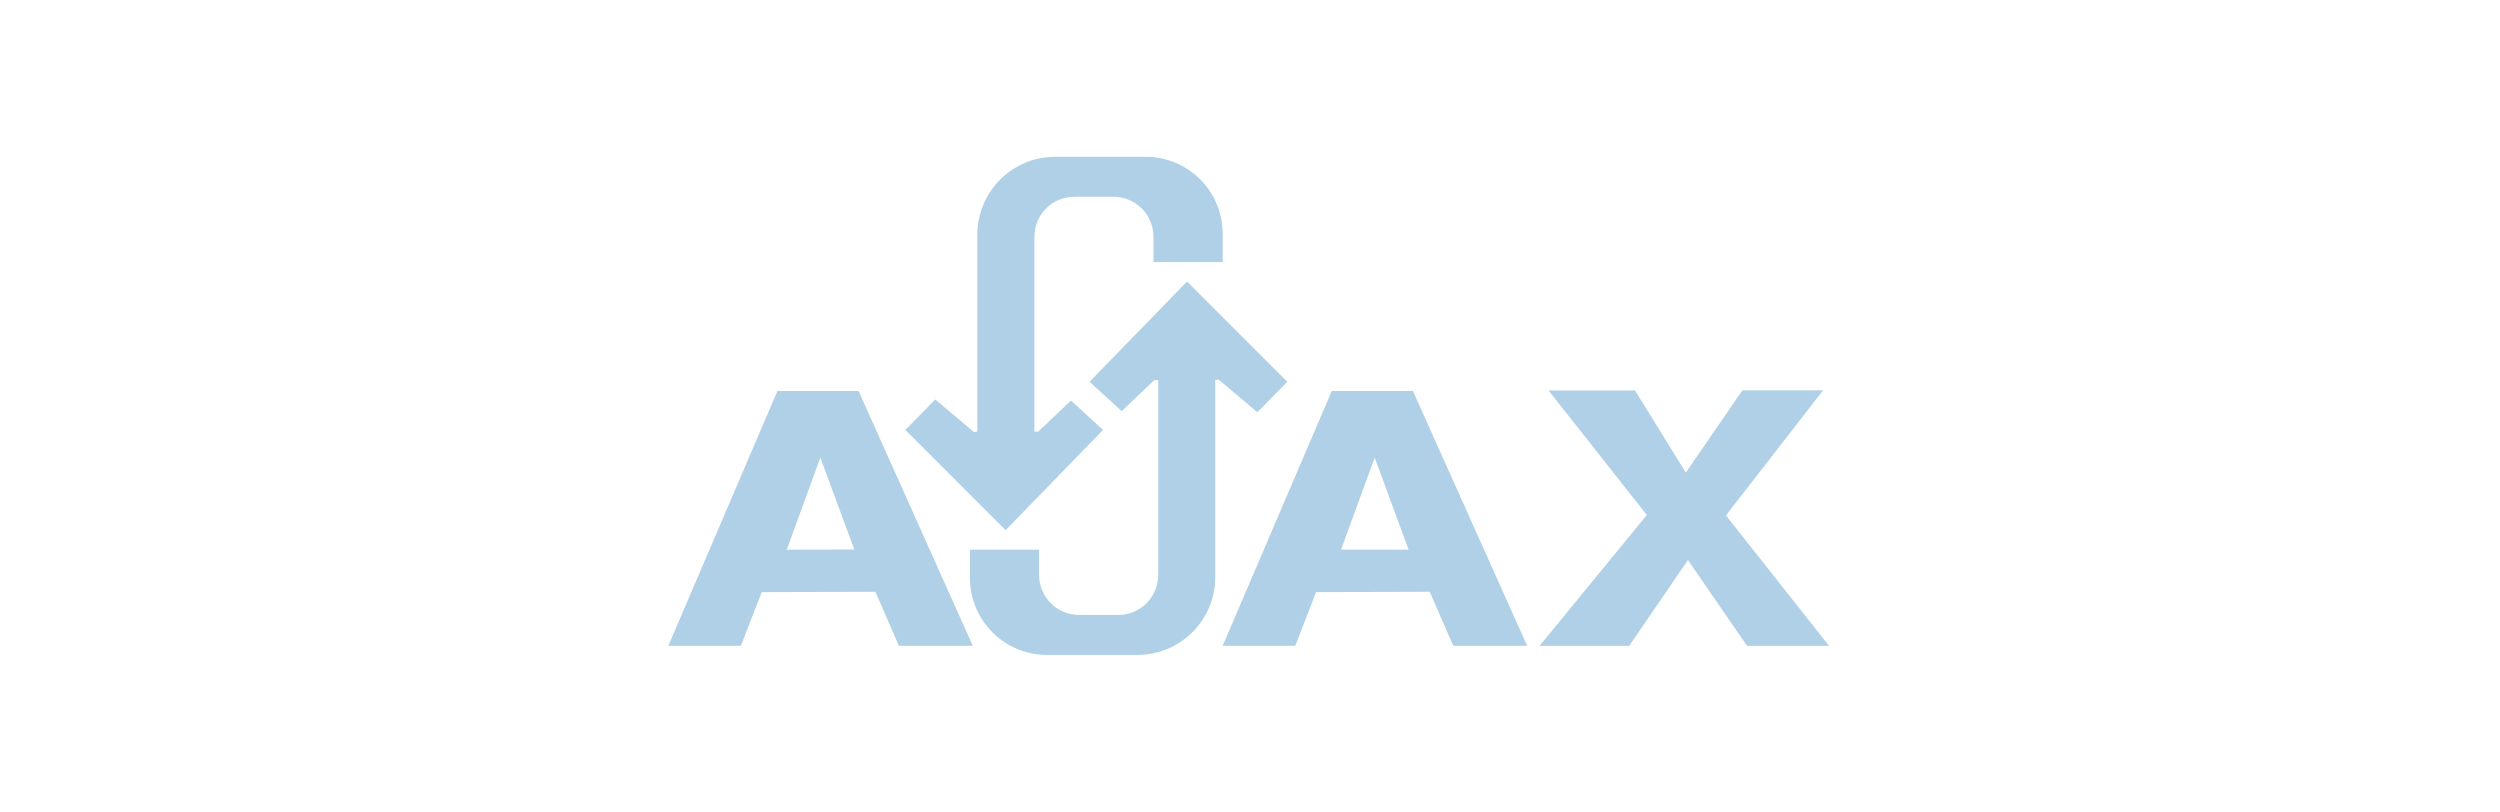 <svg width="231" height="75" viewBox="0 0 231 75" fill="none" xmlns="http://www.w3.org/2000/svg">
<g clip-path="url(#clip0_4588_77732)">
<path d="M80.888 54.683L70.383 54.712L68.459 59.669H61.756L71.835 36.127H79.332L89.886 59.669H83.058L80.888 54.683ZM78.939 50.776L75.801 42.282L72.694 50.788L78.939 50.776Z" fill="#B0D0E7"/>
<path d="M132.111 54.683L121.605 54.712L119.682 59.669H112.976L123.057 36.127H130.555L141.108 59.669H134.28L132.111 54.683ZM130.156 50.788L127.021 42.282L123.913 50.788H130.156Z" fill="#B0D0E7"/>
<path d="M161.43 59.681L155.967 51.749L150.537 59.681H142.252L152.167 47.588L143.085 36.08H151.074L155.769 43.667L160.998 36.068H168.452L159.478 47.622L169.006 59.678L161.43 59.681Z" fill="#B0D0E7"/>
<path d="M118.945 35.274L109.682 26.012L100.674 35.274L103.642 37.989L106.662 35.122H107.021V53.127C107.021 53.613 106.925 54.093 106.738 54.542C106.552 54.99 106.279 55.397 105.936 55.74C105.592 56.083 105.184 56.355 104.735 56.54C104.287 56.725 103.806 56.82 103.32 56.819H99.705C98.725 56.819 97.786 56.43 97.094 55.738C96.402 55.045 96.013 54.106 96.013 53.127V50.788H89.62V53.401C89.62 55.288 90.369 57.097 91.703 58.431C93.037 59.765 94.847 60.514 96.733 60.514H105.1C107.008 60.514 108.837 59.756 110.186 58.408C111.534 57.059 112.292 55.23 112.292 53.322V35.122L112.597 35.071L116.179 38.091L118.945 35.274Z" fill="#B0D0E7"/>
<path d="M83.654 39.726L92.917 48.989L101.922 39.726L98.956 37.011L95.936 39.879H95.578V21.873C95.578 20.894 95.967 19.955 96.659 19.263C97.351 18.57 98.29 18.181 99.27 18.181H102.888C103.867 18.181 104.807 18.57 105.499 19.263C106.191 19.955 106.58 20.894 106.58 21.873V24.212H112.976V21.599C112.976 20.665 112.792 19.74 112.434 18.877C112.077 18.014 111.553 17.23 110.892 16.57C110.232 15.909 109.448 15.385 108.585 15.028C107.722 14.67 106.797 14.486 105.863 14.486H97.499C95.591 14.486 93.762 15.244 92.413 16.593C91.064 17.942 90.306 19.771 90.306 21.678V39.879L89.999 39.929L86.417 36.91L83.654 39.726Z" fill="#B0D0E7"/>
</g>
<defs>
<clipPath id="clip0_4588_77732">
<rect width="107.25" height="46.028" fill="white" transform="translate(61.756 14.486)"/>
</clipPath>
</defs>
</svg>
